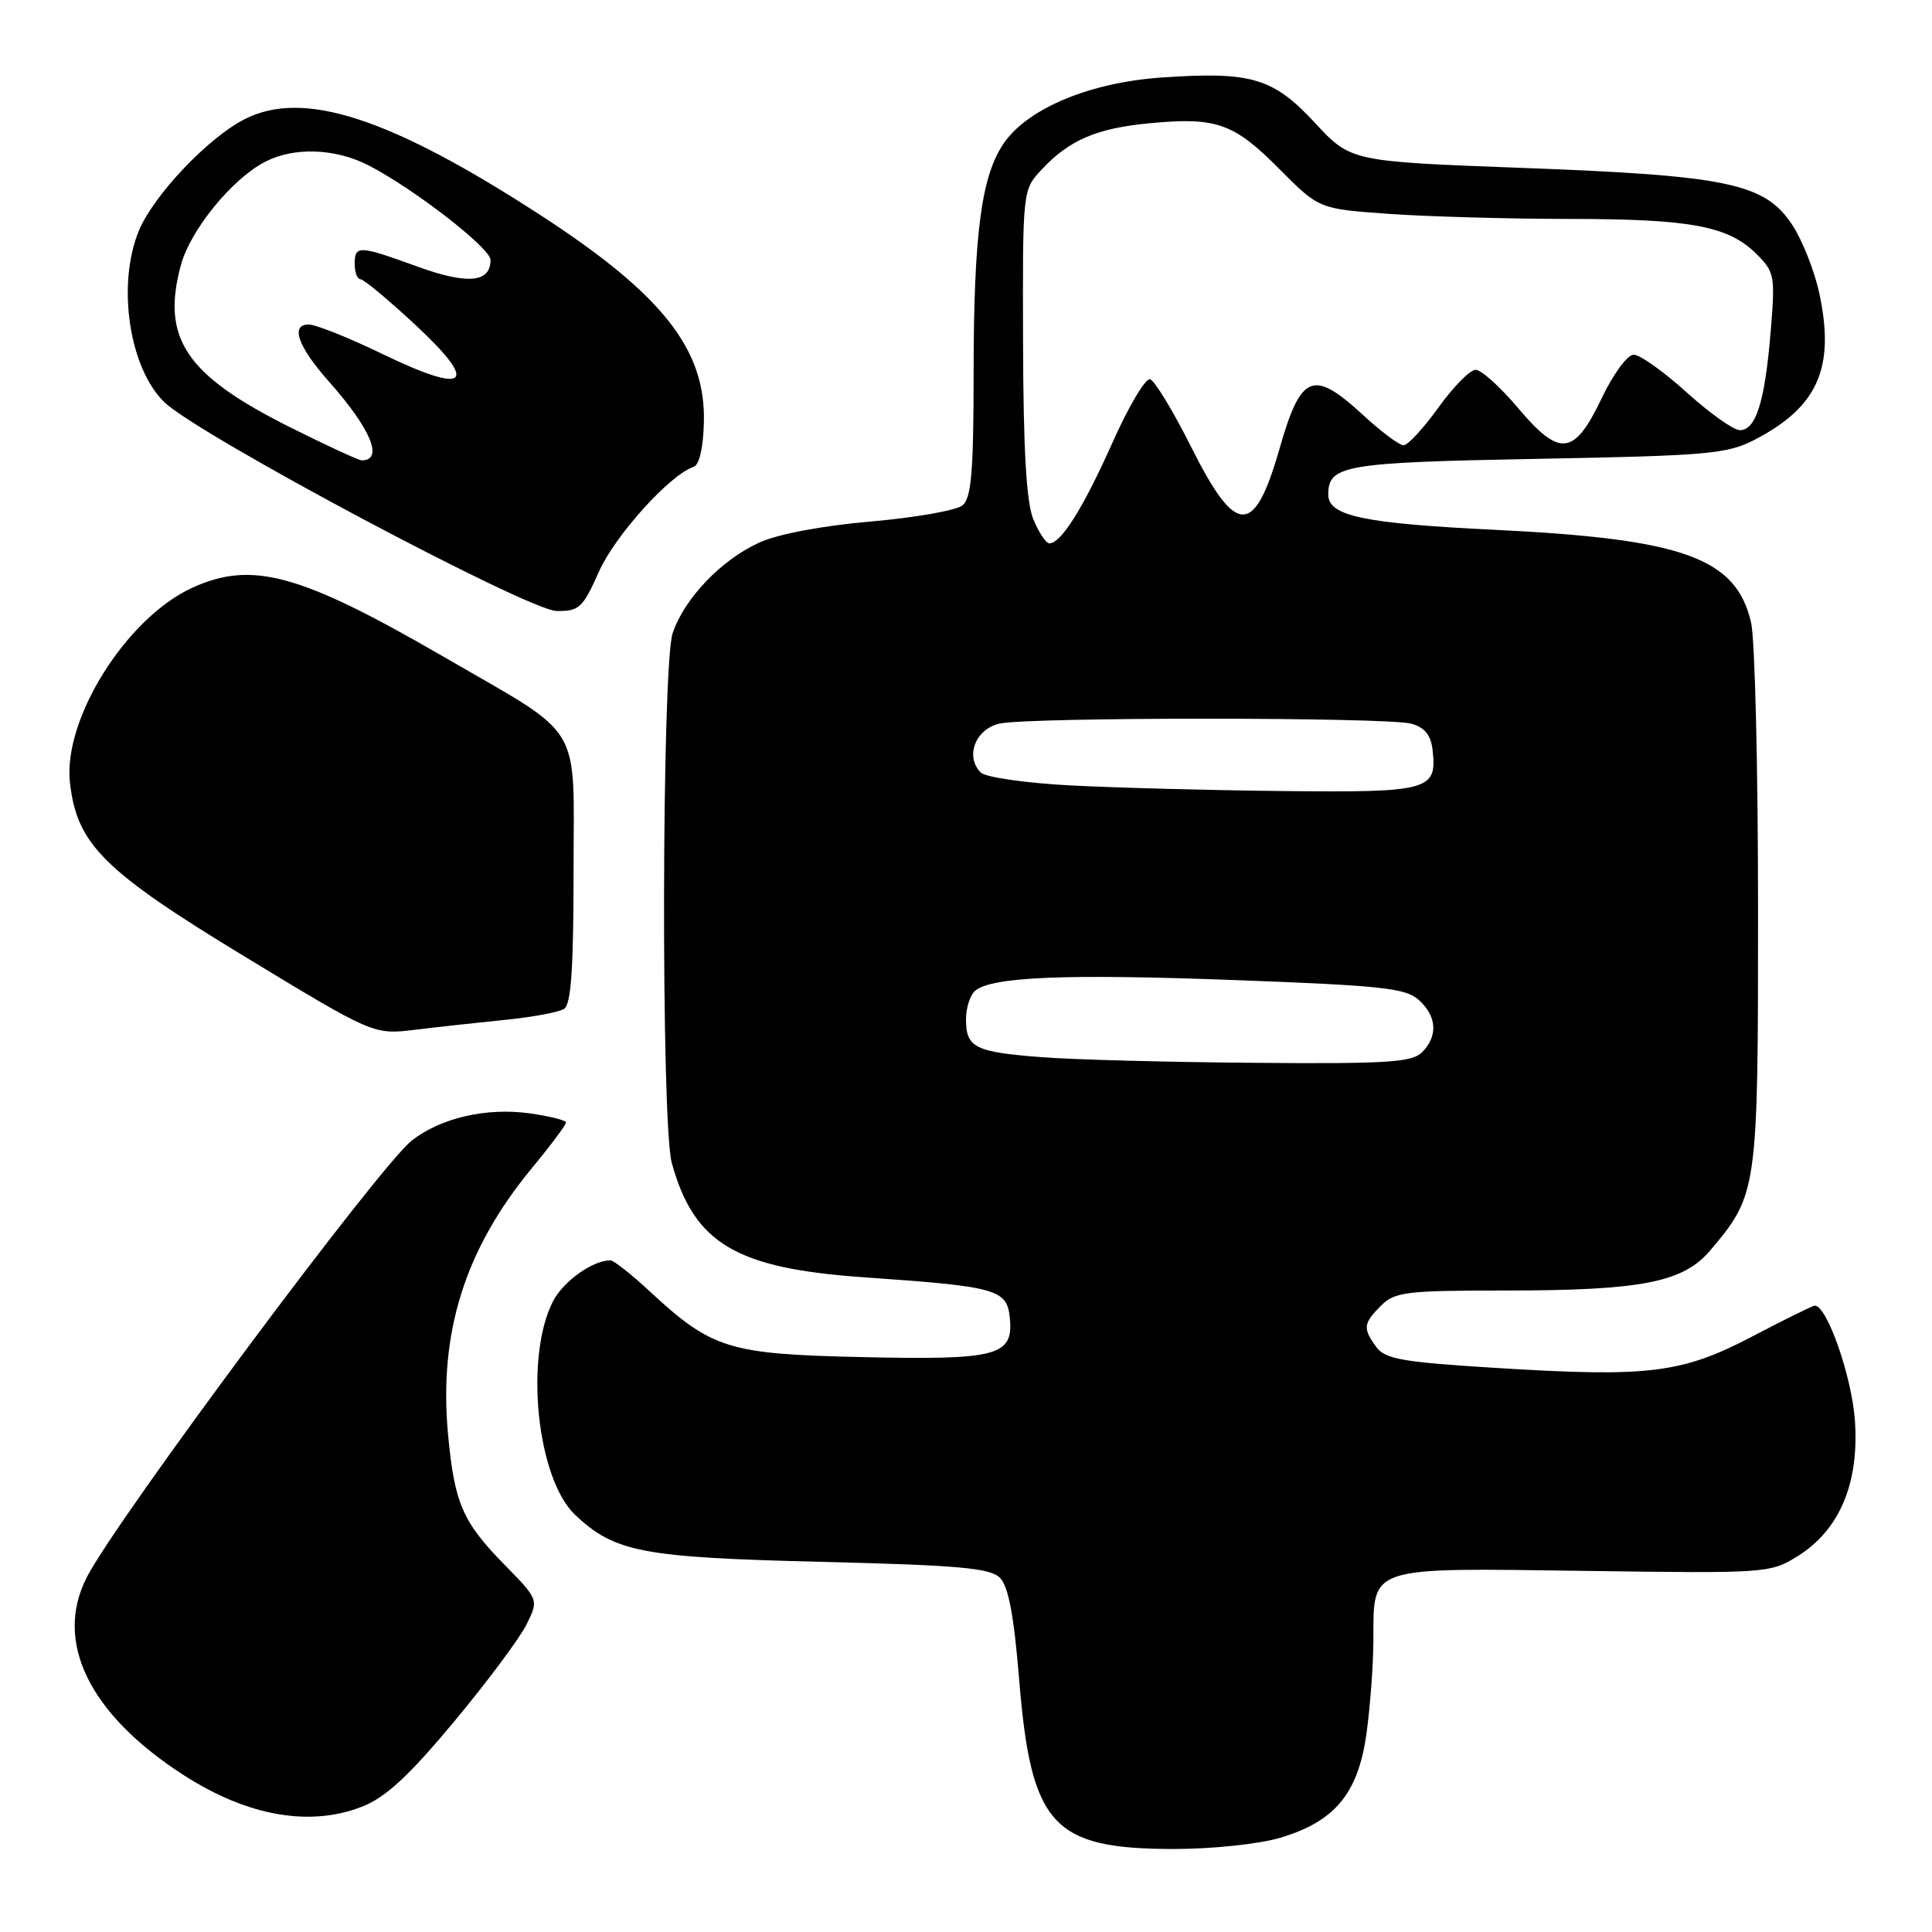 <?xml version="1.0" encoding="UTF-8" standalone="no"?>
<!DOCTYPE svg PUBLIC "-//W3C//DTD SVG 1.1//EN" "http://www.w3.org/Graphics/SVG/1.1/DTD/svg11.dtd" >
<svg xmlns="http://www.w3.org/2000/svg" xmlns:xlink="http://www.w3.org/1999/xlink" version="1.1" viewBox="0 0 256 256">
 <g >
 <path fill="currentColor"
d=" M 169.61 243.52 C 176.83 241.38 179.91 237.71 181.04 229.89 C 181.54 226.37 181.97 220.72 181.98 217.32 C 182.01 207.44 181.06 207.75 209.92 208.15 C 234.09 208.49 234.56 208.46 238.18 206.21 C 243.76 202.74 246.38 196.53 245.78 188.17 C 245.36 182.36 242.09 173.00 240.47 173.00 C 240.21 173.00 236.49 174.83 232.20 177.08 C 222.83 181.99 218.49 182.52 198.12 181.25 C 185.85 180.49 183.54 180.09 182.37 178.49 C 180.56 176.01 180.63 175.37 183.00 173.00 C 184.82 171.18 186.33 171.00 199.45 171.00 C 217.55 171.00 223.04 169.92 226.63 165.67 C 232.89 158.26 232.96 157.76 232.95 120.50 C 232.95 101.80 232.54 84.70 232.03 82.50 C 230.05 73.92 223.09 71.41 198.00 70.20 C 180.68 69.36 176.00 68.37 176.00 65.54 C 176.00 61.63 178.09 61.28 203.69 60.80 C 226.31 60.38 228.85 60.16 232.50 58.27 C 240.88 53.93 243.18 48.73 241.07 38.88 C 240.44 35.92 238.82 31.83 237.47 29.78 C 233.84 24.29 228.96 23.26 201.74 22.25 C 178.99 21.40 178.99 21.40 174.24 16.28 C 168.70 10.31 165.82 9.45 153.93 10.27 C 144.55 10.91 136.36 14.28 133.11 18.84 C 130.04 23.15 129.01 30.87 129.01 49.63 C 129.00 62.52 128.71 66.00 127.54 66.96 C 126.74 67.63 121.28 68.59 115.41 69.10 C 108.97 69.66 103.10 70.76 100.62 71.89 C 95.60 74.15 90.66 79.32 89.13 83.90 C 87.68 88.25 87.58 148.95 89.02 154.12 C 91.98 164.78 97.51 168.07 114.50 169.25 C 132.17 170.48 133.44 170.83 133.81 174.68 C 134.29 179.67 132.17 180.23 114.15 179.82 C 96.52 179.43 94.34 178.75 86.08 171.10 C 83.65 168.84 81.31 167.00 80.88 167.00 C 78.54 167.00 74.66 169.77 73.29 172.40 C 69.47 179.80 71.14 195.97 76.23 200.75 C 81.48 205.68 85.10 206.37 108.72 206.95 C 127.08 207.40 131.21 207.77 132.50 209.07 C 133.62 210.19 134.35 214.07 135.04 222.50 C 136.62 241.91 139.44 245.00 155.57 245.00 C 160.66 245.00 166.82 244.35 169.61 243.52 Z  M 48.08 239.35 C 51.15 238.12 54.25 235.24 60.19 228.10 C 64.58 222.82 68.90 217.03 69.78 215.23 C 71.39 211.96 71.39 211.96 66.75 207.23 C 61.29 201.65 60.22 199.17 59.37 190.09 C 58.12 176.63 61.57 165.61 70.39 154.89 C 72.93 151.82 75.00 149.05 75.00 148.74 C 75.00 148.44 72.81 147.89 70.14 147.52 C 64.43 146.73 58.36 148.14 54.55 151.14 C 50.28 154.50 15.55 201.16 11.52 208.96 C 7.10 217.52 11.82 227.17 24.38 235.24 C 32.85 240.68 41.15 242.12 48.08 239.35 Z  M 67.00 135.13 C 70.58 134.77 74.06 134.12 74.75 133.68 C 75.67 133.09 76.00 128.31 76.00 115.49 C 76.00 95.33 77.57 97.92 58.74 87.00 C 39.78 76.02 33.40 74.27 25.50 77.87 C 16.76 81.85 8.32 95.28 9.27 103.71 C 10.19 111.89 13.71 115.39 32.52 126.81 C 49.50 137.11 49.50 137.11 55.00 136.45 C 58.02 136.08 63.42 135.49 67.00 135.13 Z  M 79.36 75.75 C 81.48 70.97 88.76 62.91 91.89 61.87 C 92.67 61.61 93.19 59.35 93.27 55.91 C 93.50 46.27 87.75 38.99 71.65 28.53 C 51.65 15.55 40.18 11.82 32.40 15.80 C 27.58 18.25 20.38 25.85 18.42 30.53 C 15.45 37.65 17.10 48.80 21.80 53.31 C 26.41 57.73 69.99 80.91 73.76 80.96 C 76.75 81.00 77.22 80.55 79.36 75.75 Z  M 138.00 140.08 C 129.16 139.40 128.00 138.81 128.00 135.06 C 128.00 133.51 128.56 131.80 129.25 131.25 C 131.54 129.42 141.28 129.03 163.75 129.87 C 183.08 130.59 186.27 130.93 188.00 132.50 C 190.40 134.67 190.56 137.29 188.43 139.43 C 187.09 140.77 183.79 140.98 166.18 140.83 C 154.81 140.74 142.12 140.41 138.00 140.08 Z  M 141.80 104.07 C 135.91 103.76 130.58 102.99 129.96 102.37 C 127.83 100.22 129.26 96.56 132.50 95.87 C 136.56 95.01 183.86 95.02 187.00 95.89 C 188.77 96.38 189.59 97.39 189.82 99.35 C 190.45 104.73 189.41 105.02 170.13 104.82 C 160.43 104.72 147.68 104.38 141.80 104.07 Z  M 136.93 68.83 C 136.00 66.58 135.60 59.75 135.56 45.41 C 135.50 25.18 135.50 25.18 138.00 22.49 C 141.69 18.54 145.30 16.99 152.42 16.32 C 161.21 15.50 163.49 16.32 169.53 22.40 C 174.77 27.68 174.77 27.68 184.04 28.34 C 189.14 28.70 199.88 29.00 207.90 29.01 C 224.06 29.01 229.04 29.95 232.76 33.67 C 235.15 36.06 235.24 36.55 234.61 44.09 C 233.85 53.25 232.66 57.00 230.54 57.00 C 229.70 57.00 226.54 54.75 223.50 52.00 C 220.46 49.25 217.30 47.00 216.48 47.00 C 215.64 47.00 213.78 49.53 212.24 52.75 C 208.59 60.41 206.69 60.63 201.13 54.04 C 198.79 51.27 196.27 49.00 195.53 49.00 C 194.79 49.00 192.57 51.25 190.60 54.00 C 188.62 56.75 186.54 59.00 185.98 59.00 C 185.42 59.00 183.00 57.20 180.62 55.00 C 173.97 48.87 172.38 49.52 169.53 59.50 C 166.20 71.12 163.78 71.08 157.87 59.29 C 155.47 54.50 153.00 50.43 152.39 50.25 C 151.79 50.08 149.55 53.84 147.42 58.62 C 143.58 67.24 140.60 72.00 139.05 72.00 C 138.61 72.00 137.65 70.57 136.93 68.83 Z  M 38.35 56.57 C 24.62 49.69 21.35 44.83 23.96 35.16 C 25.21 30.49 30.74 23.70 35.13 21.44 C 38.95 19.46 44.37 19.64 48.79 21.89 C 54.77 24.95 65.00 32.87 65.00 34.45 C 65.00 37.45 61.95 37.73 55.36 35.34 C 47.51 32.49 47.00 32.47 47.00 35.00 C 47.00 36.10 47.35 37.00 47.77 37.00 C 48.19 37.00 51.45 39.71 55.02 43.03 C 63.58 50.99 62.01 52.38 50.66 46.90 C 46.23 44.75 41.84 43.00 40.90 43.00 C 38.43 43.00 39.48 45.94 43.62 50.60 C 49.15 56.84 50.88 61.00 47.93 61.00 C 47.53 61.00 43.22 59.01 38.35 56.57 Z "/>
</g>
</svg>